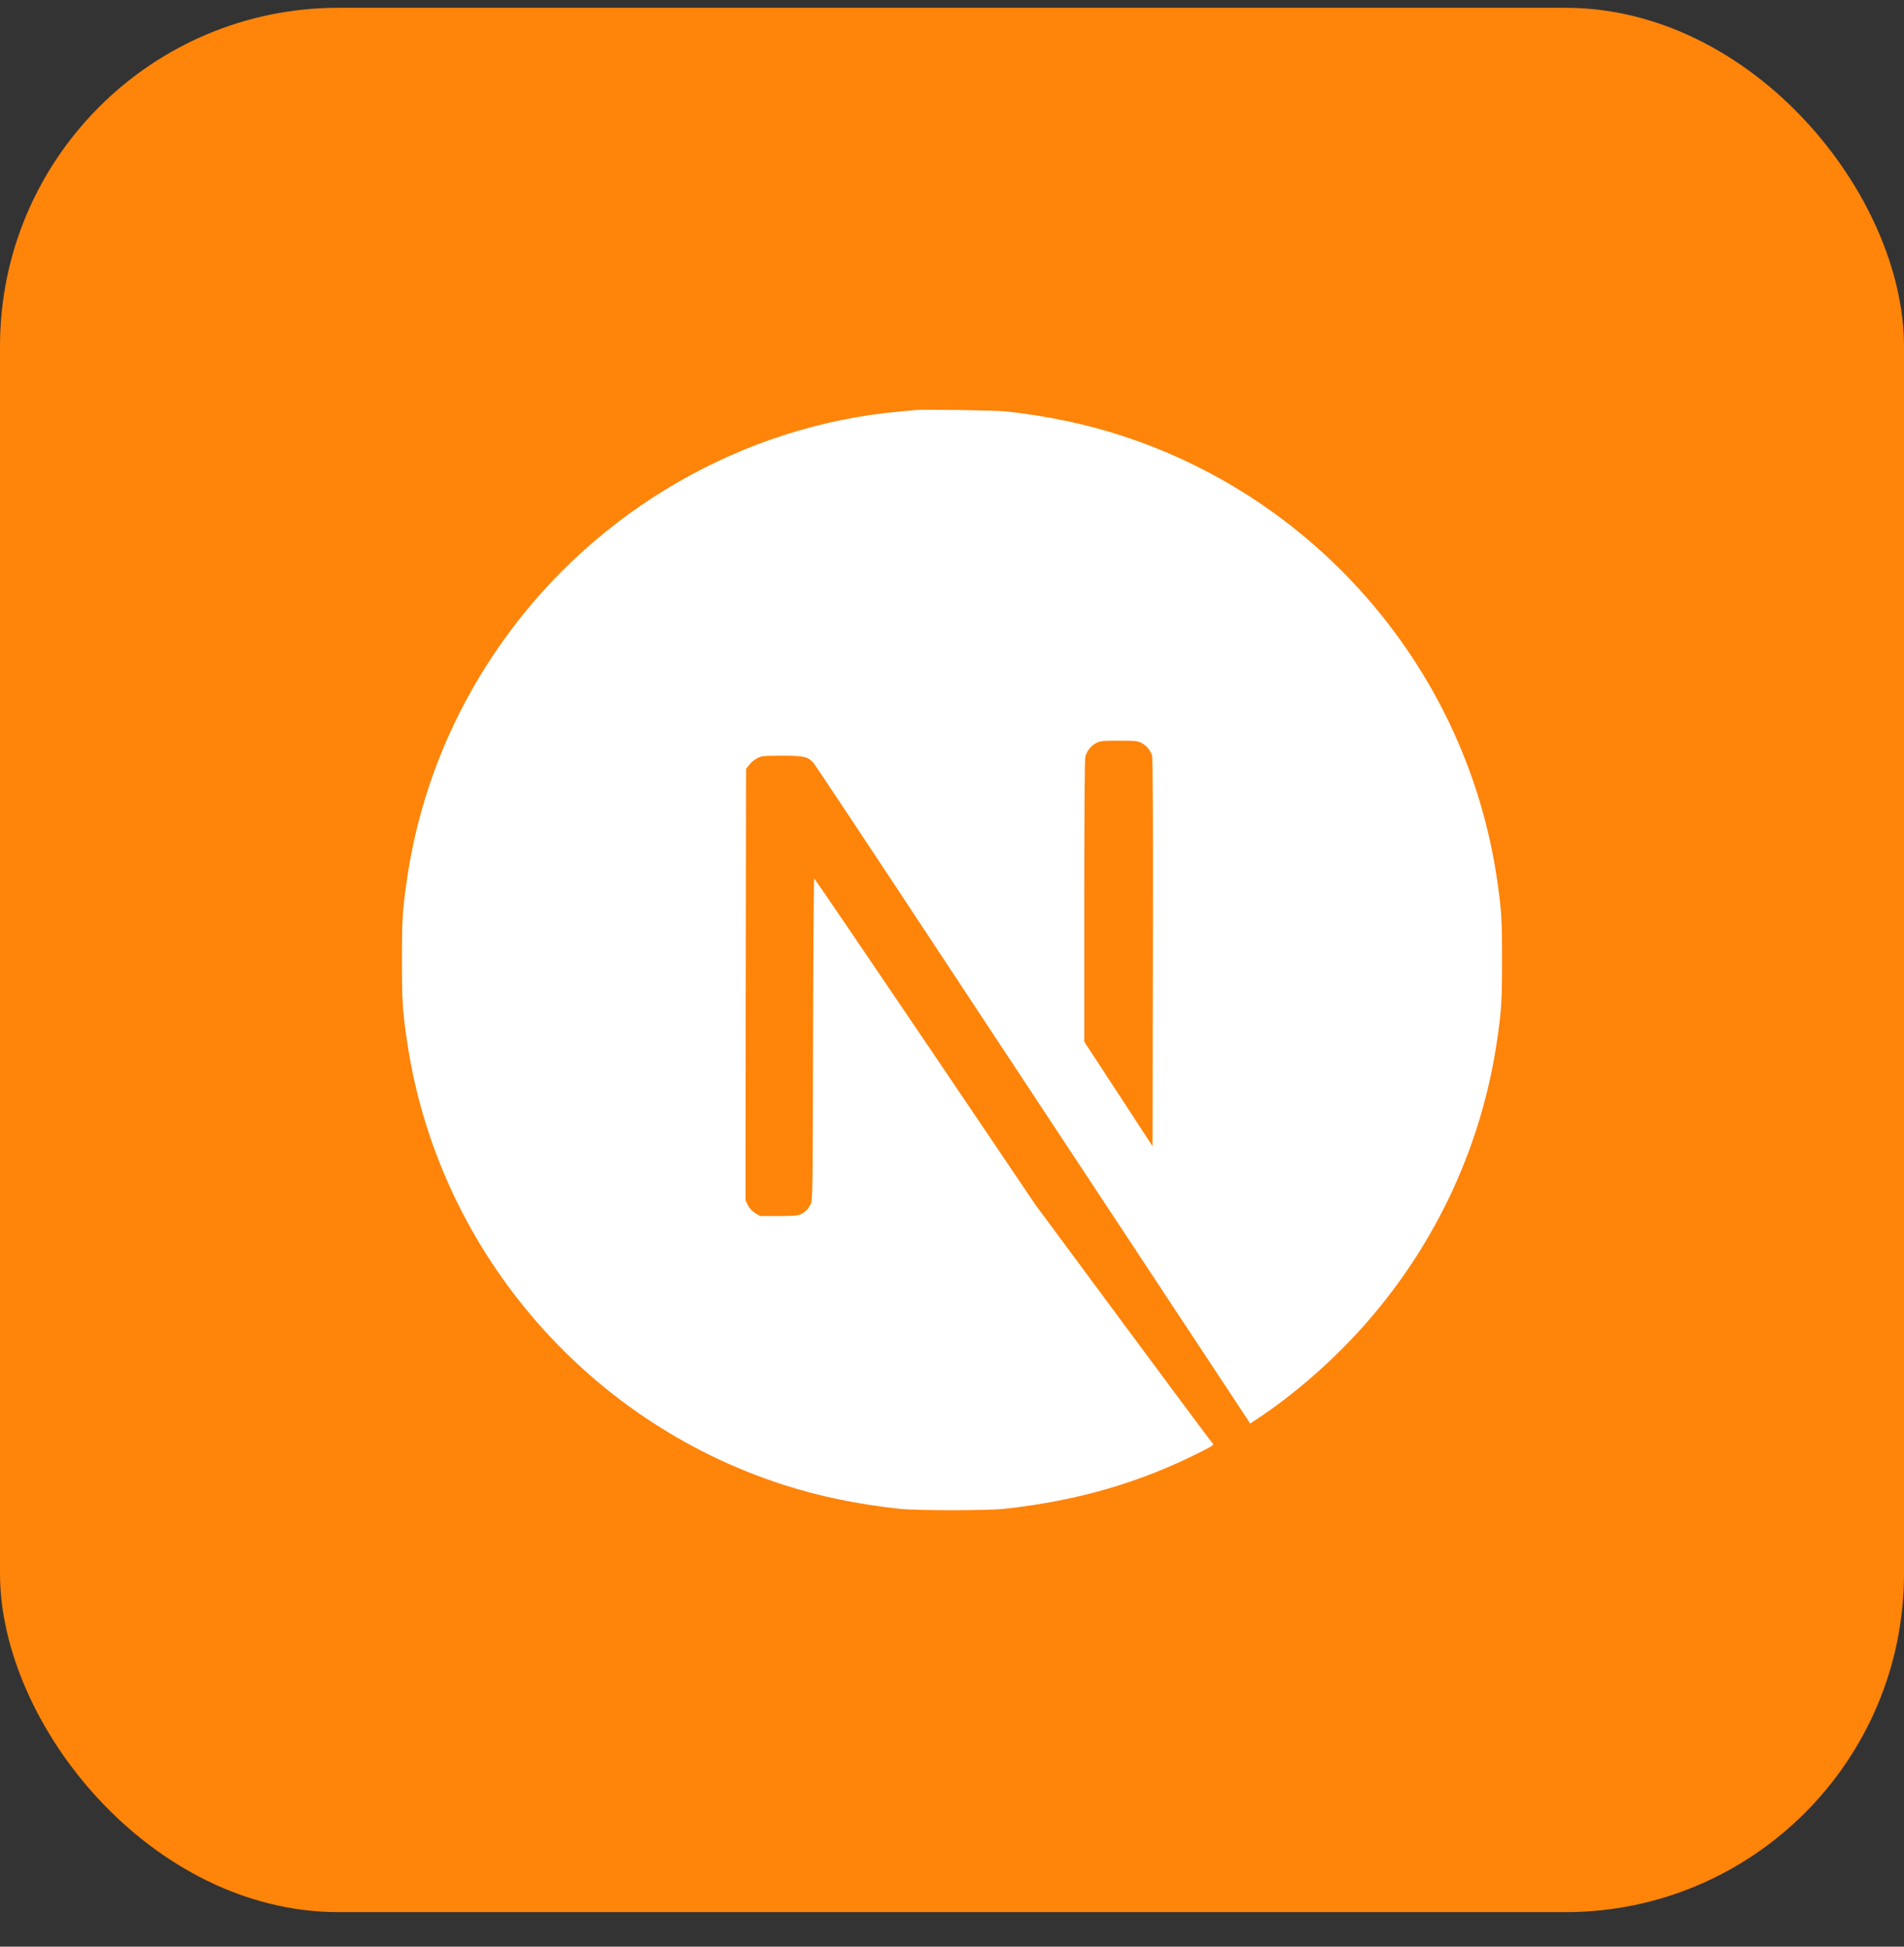 <svg width="45" height="46" viewBox="0 0 45 46" fill="none" xmlns="http://www.w3.org/2000/svg">
<rect x="0" y="0" width="45" height="46" fill="#333333" stroke="none"/>
<rect y="0.184" width="45" height="45" rx="8" fill="#FF840A"/>
<path d="M21.649 9.689C21.593 9.694 21.415 9.712 21.255 9.725C17.562 10.057 14.103 12.05 11.912 15.113C10.692 16.816 9.912 18.747 9.617 20.793C9.513 21.507 9.5 21.718 9.5 22.686C9.5 23.655 9.513 23.866 9.617 24.58C10.323 29.462 13.798 33.564 18.51 35.084C19.354 35.356 20.243 35.542 21.255 35.653C21.649 35.697 23.351 35.697 23.745 35.653C25.491 35.46 26.971 35.028 28.429 34.283C28.653 34.169 28.696 34.139 28.666 34.113C28.645 34.098 27.692 32.82 26.549 31.274L24.47 28.466L21.865 24.61C20.431 22.491 19.252 20.757 19.242 20.757C19.232 20.755 19.221 22.468 19.216 24.56C19.209 28.222 19.206 28.369 19.16 28.456C19.094 28.58 19.044 28.631 18.937 28.687C18.855 28.728 18.784 28.735 18.401 28.735H17.961L17.844 28.662C17.768 28.613 17.712 28.55 17.674 28.476L17.62 28.362L17.625 23.266L17.633 18.168L17.712 18.069C17.752 18.015 17.839 17.947 17.9 17.913C18.004 17.863 18.045 17.858 18.484 17.858C19.003 17.858 19.089 17.878 19.224 18.025C19.262 18.066 20.673 20.191 22.36 22.75C24.048 25.309 26.355 28.804 27.489 30.52L29.548 33.638L29.652 33.569C30.575 32.97 31.55 32.116 32.323 31.226C33.967 29.338 35.027 27.035 35.383 24.58C35.487 23.866 35.5 23.655 35.5 22.686C35.5 21.718 35.487 21.507 35.383 20.793C34.676 15.911 31.202 11.809 26.49 10.289C25.659 10.019 24.775 9.834 23.784 9.722C23.54 9.697 21.86 9.669 21.649 9.689ZM26.971 17.552C27.093 17.613 27.192 17.73 27.227 17.852C27.248 17.919 27.253 19.332 27.248 22.516L27.24 27.086L26.434 25.851L25.626 24.616V21.294C25.626 19.146 25.636 17.939 25.651 17.88C25.692 17.738 25.781 17.626 25.903 17.56C26.007 17.507 26.046 17.502 26.445 17.502C26.821 17.502 26.887 17.507 26.971 17.552Z" fill="white"/>
</svg>
